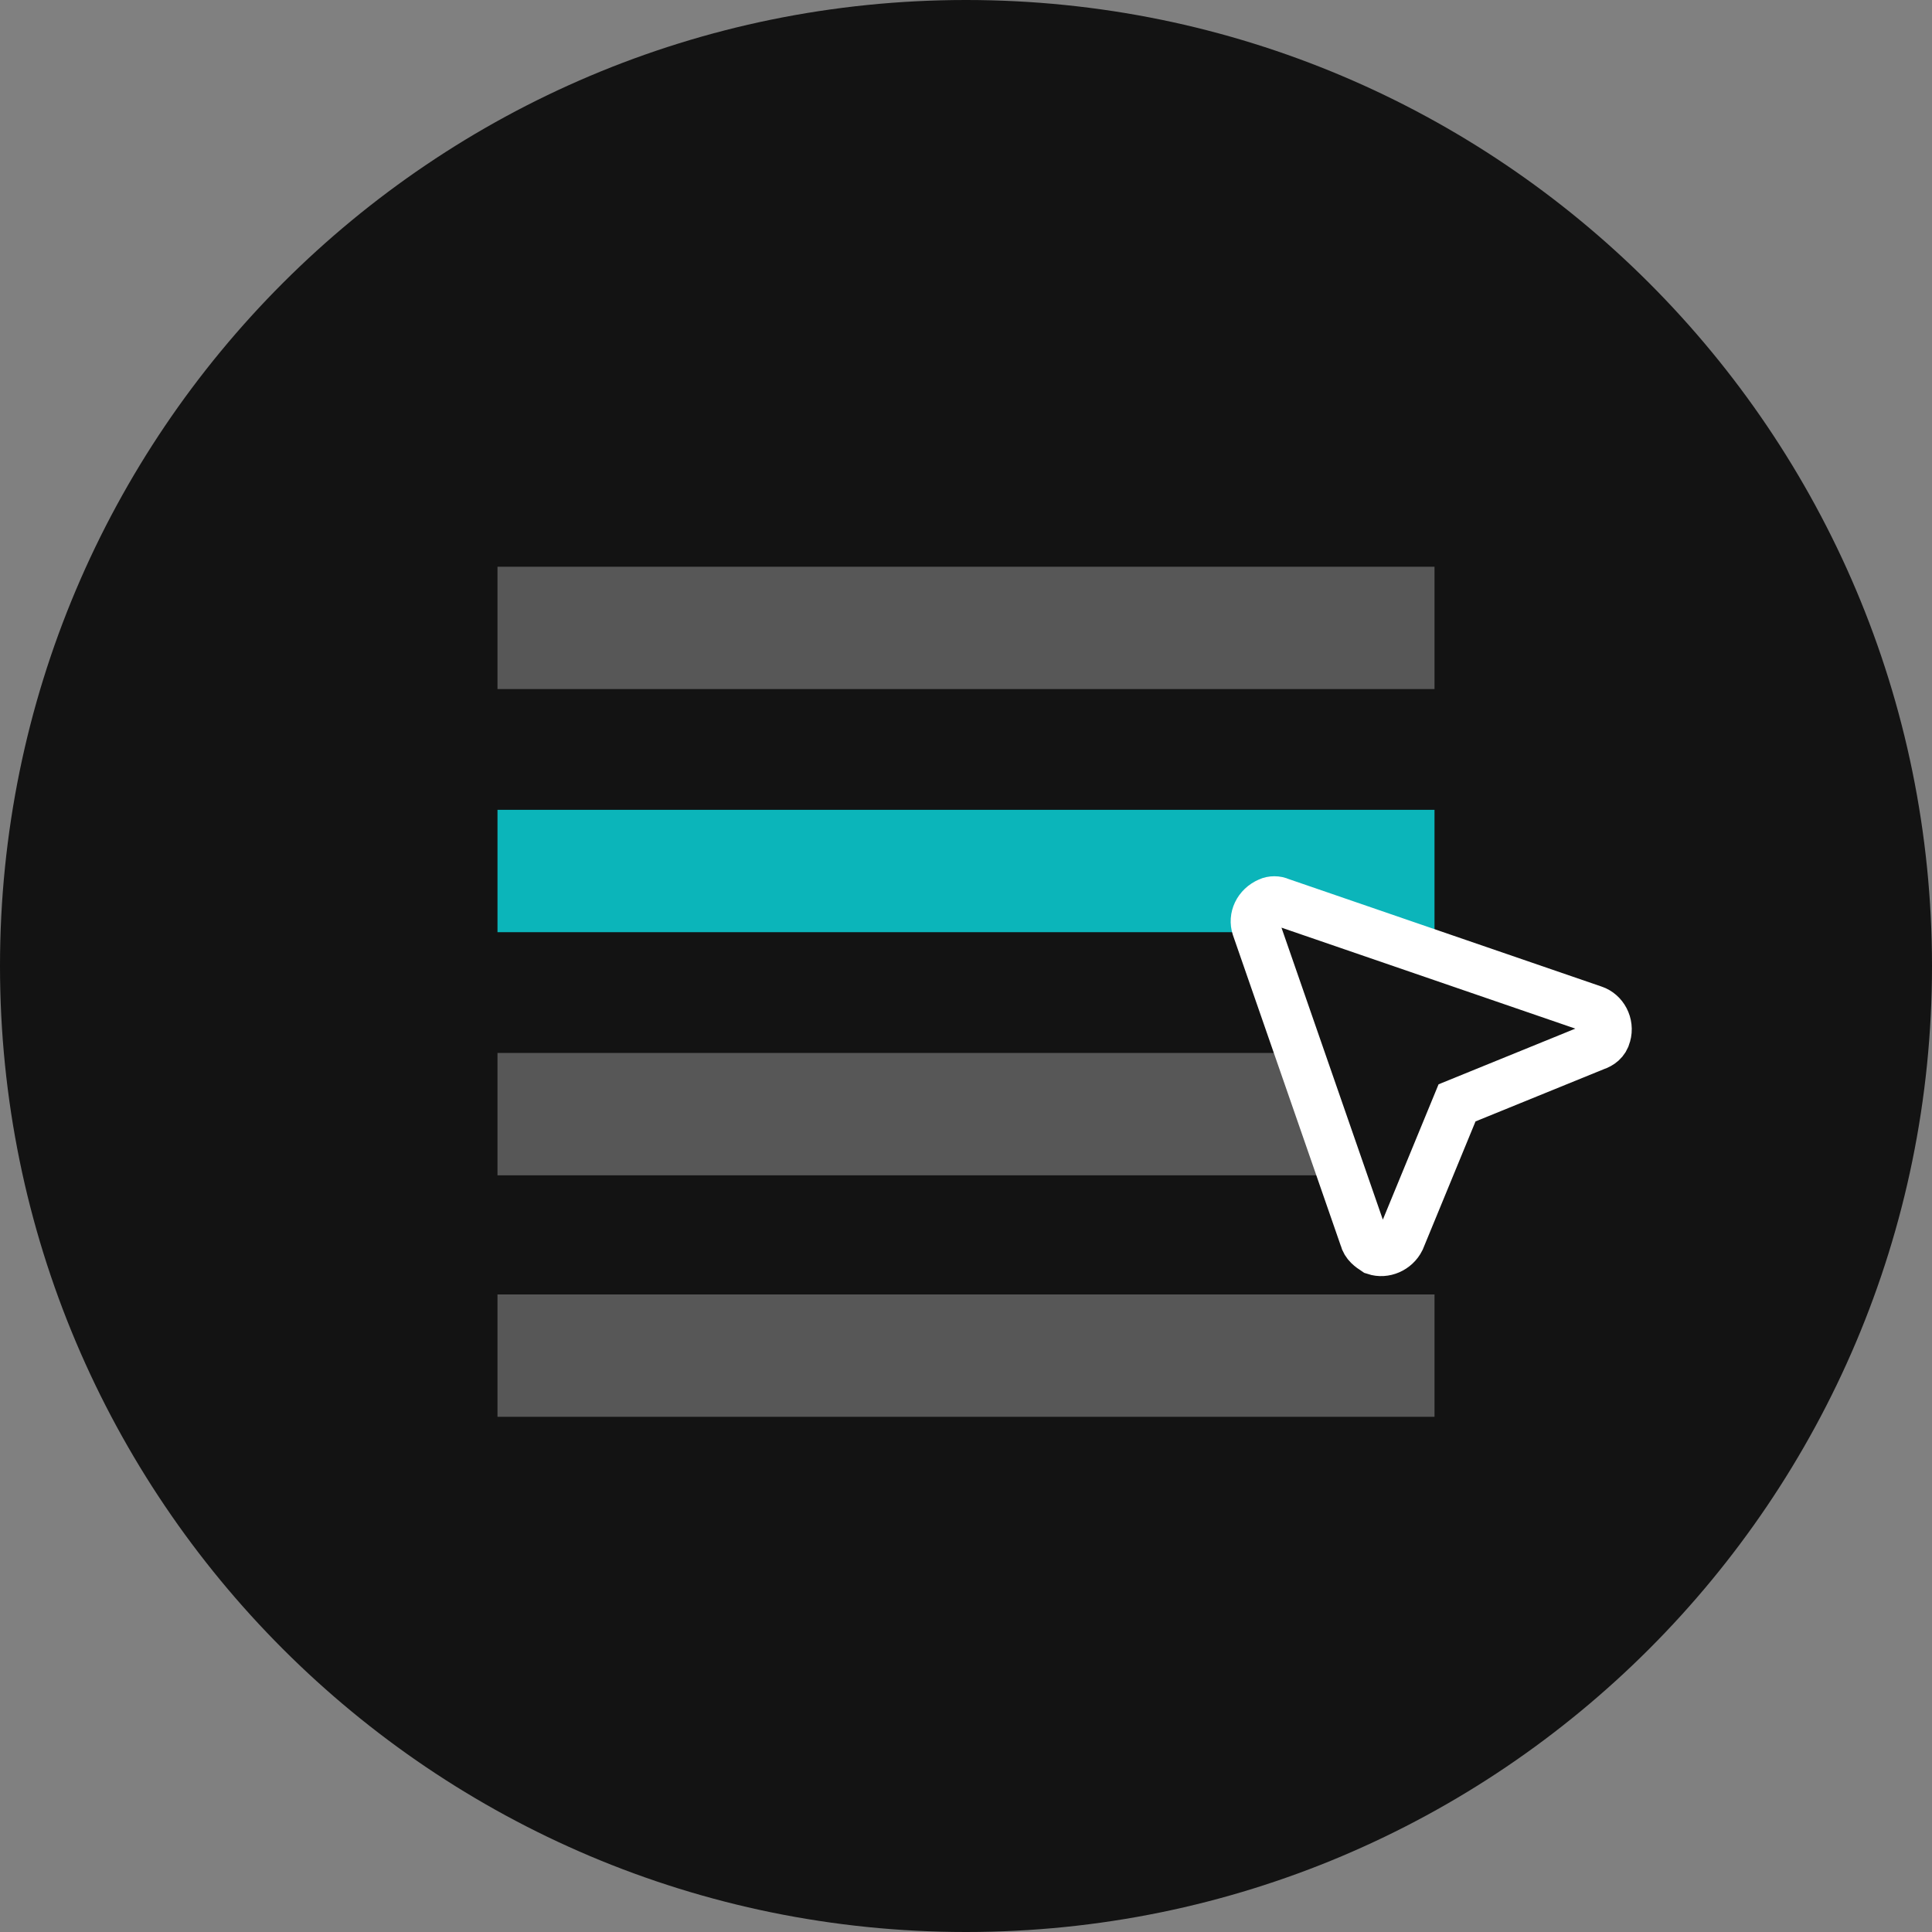 <svg width="80" height="80" viewBox="0 0 80 80" fill="none" xmlns="http://www.w3.org/2000/svg">
<rect x="0" y="0" width="80" height="80" fill="#808080" stroke="none"/>
<path d="M40 80C62.091 80 80 62.091 80 40C80 17.909 62.091 0 40 0C17.909 0 0 17.909 0 40C0 62.091 17.909 80 40 80Z" fill="#131313"/>
<path d="M59.4 23.467H20.6V28.533H59.4V23.467Z" fill="#575757"/>
<path d="M59.4 33.533H20.6V38.6H59.4V33.533Z" fill="#0BB5BA"/>
<path d="M59.4 43.6H20.6V48.667H59.4V43.6Z" fill="#575757"/>
<path d="M59.4 53.6H20.6V58.667H59.4V53.6Z" fill="#575757"/>
<path d="M53 37.333L66 41.8C66.4 41.933 66.667 42.4 66.533 42.867C66.467 43.133 66.267 43.267 66.067 43.333L60.333 45.667L58 51.333C57.8 51.733 57.333 51.933 56.933 51.8C56.733 51.667 56.533 51.533 56.467 51.267L52 38.4C51.867 38 52.067 37.533 52.533 37.333C52.667 37.267 52.867 37.267 53 37.333Z" fill="#131313" stroke="white" stroke-width="2" stroke-miterlimit="10"/>
</svg>
